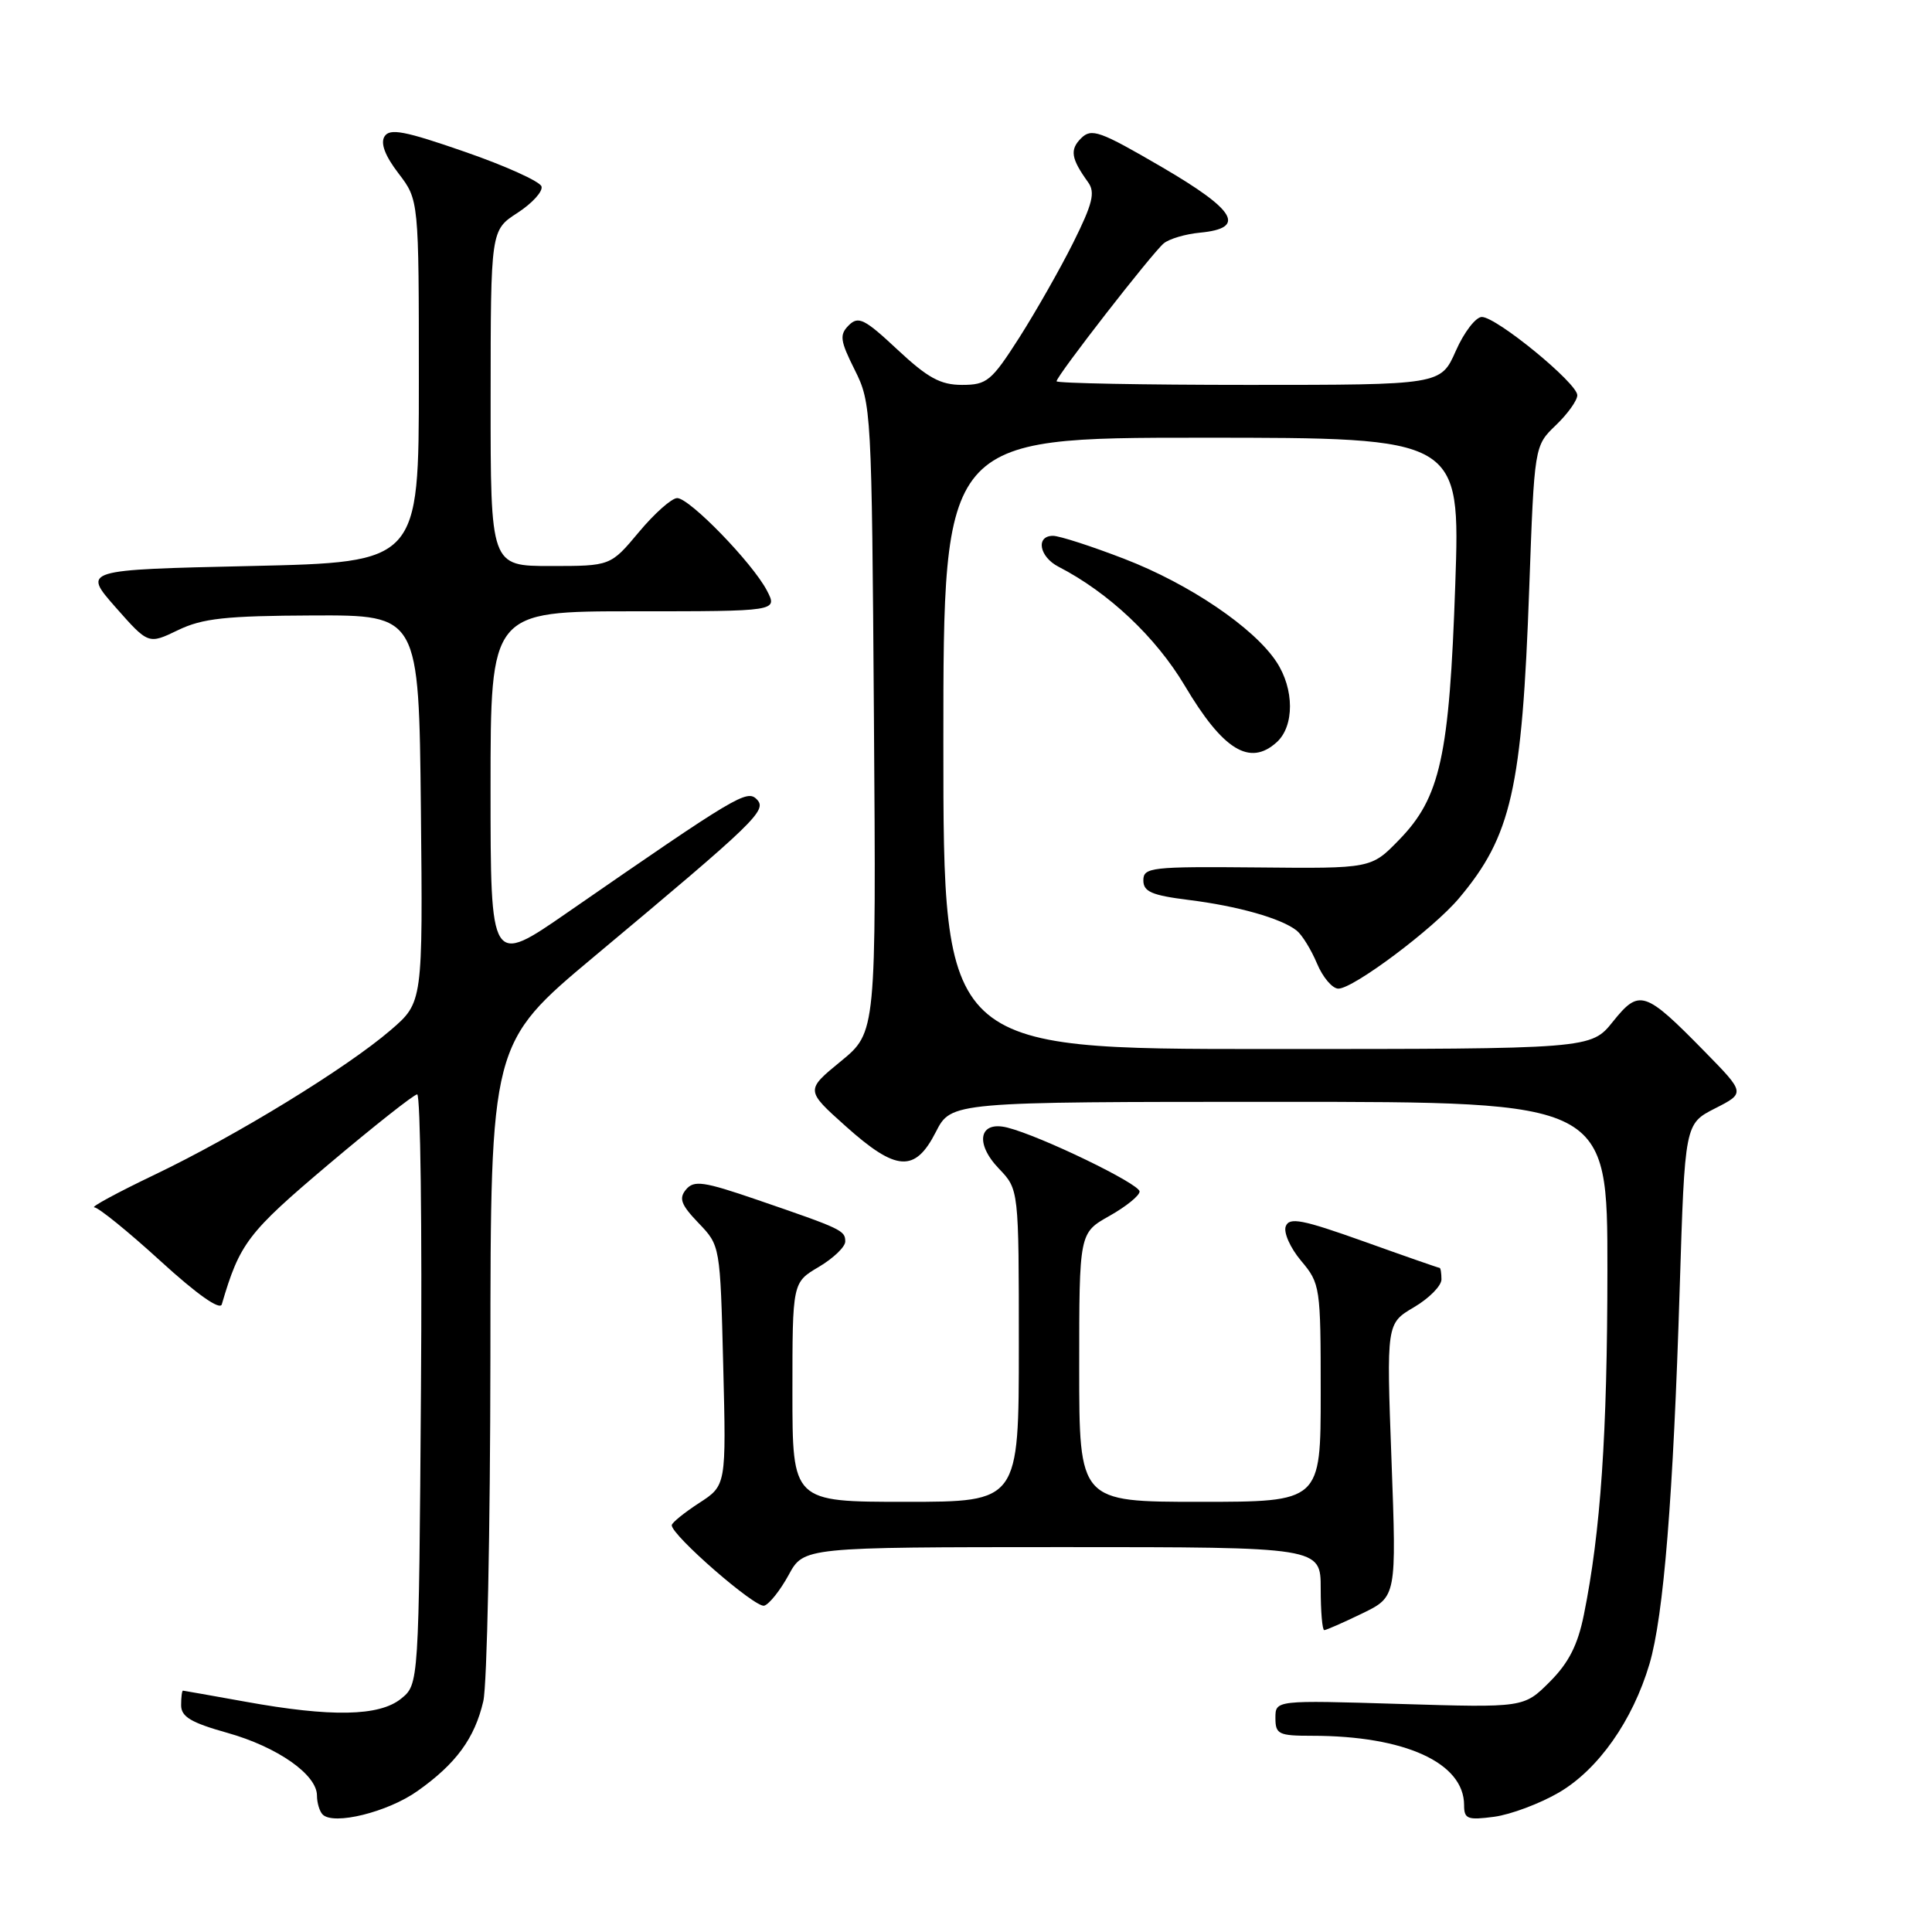 <?xml version="1.0" encoding="UTF-8" standalone="no"?>
<!DOCTYPE svg PUBLIC "-//W3C//DTD SVG 1.1//EN" "http://www.w3.org/Graphics/SVG/1.1/DTD/svg11.dtd" >
<svg xmlns="http://www.w3.org/2000/svg" xmlns:xlink="http://www.w3.org/1999/xlink" version="1.1" viewBox="0 0 256 256">
 <g >
 <path fill="currentColor"
d=" M 55.32 237.32 C 60.43 233.71 62.90 230.33 64.04 225.42 C 64.54 223.27 64.96 202.76 64.98 179.86 C 65.00 138.23 65.00 138.23 78.75 126.73 C 100.24 108.77 101.69 107.36 100.28 105.92 C 98.98 104.58 97.61 105.40 75.25 120.87 C 65.00 127.97 65.00 127.97 65.00 104.48 C 65.00 81.00 65.00 81.00 84.03 81.00 C 103.05 81.00 103.05 81.00 101.62 78.25 C 99.70 74.58 91.37 66.00 89.73 66.00 C 89.01 66.00 86.73 68.02 84.66 70.50 C 80.90 75.00 80.90 75.00 72.95 75.00 C 65.00 75.00 65.00 75.00 65.01 52.75 C 65.02 30.50 65.02 30.50 68.58 28.20 C 70.53 26.93 71.96 25.36 71.75 24.70 C 71.54 24.04 66.96 21.97 61.58 20.11 C 53.61 17.34 51.64 16.97 50.95 18.08 C 50.39 18.98 51.02 20.65 52.80 22.97 C 55.50 26.50 55.50 26.50 55.50 50.50 C 55.50 74.50 55.50 74.50 33.22 75.00 C 10.95 75.50 10.95 75.50 15.30 80.45 C 19.66 85.39 19.66 85.39 23.58 83.50 C 26.83 81.93 29.89 81.60 41.50 81.55 C 55.50 81.50 55.50 81.50 55.77 107.16 C 56.03 132.82 56.03 132.82 51.77 136.49 C 45.91 141.53 31.32 150.47 20.50 155.65 C 15.55 158.02 11.95 159.97 12.50 159.98 C 13.05 160.00 16.99 163.19 21.25 167.08 C 26.10 171.51 29.15 173.66 29.39 172.83 C 31.77 164.72 32.81 163.35 43.53 154.29 C 49.56 149.20 54.85 145.02 55.28 145.01 C 55.71 145.01 55.94 162.59 55.78 184.09 C 55.50 223.18 55.50 223.18 53.14 225.09 C 50.25 227.42 43.91 227.55 32.50 225.48 C 28.10 224.69 24.39 224.03 24.25 224.02 C 24.11 224.01 24.00 224.88 24.00 225.95 C 24.00 227.48 25.31 228.26 30.12 229.61 C 36.75 231.47 42.00 235.14 42.00 237.92 C 42.00 238.88 42.34 240.01 42.75 240.43 C 44.20 241.89 51.37 240.12 55.32 237.32 Z  M 206.58 237.51 C 211.79 234.45 216.32 228.02 218.56 220.50 C 220.44 214.15 221.72 198.33 222.57 170.71 C 223.25 148.91 223.25 148.91 227.25 146.87 C 231.26 144.83 231.26 144.83 225.88 139.34 C 217.94 131.24 217.22 131.01 213.72 135.37 C 210.81 139.00 210.81 139.00 167.90 139.00 C 125.00 139.00 125.00 139.00 125.00 98.50 C 125.00 58.00 125.00 58.00 159.25 58.00 C 193.50 58.00 193.50 58.00 192.83 77.46 C 192.05 100.22 190.85 105.68 185.38 111.29 C 181.69 115.09 181.69 115.09 166.59 114.94 C 152.54 114.81 151.50 114.93 151.50 116.65 C 151.50 118.15 152.60 118.63 157.45 119.24 C 164.00 120.05 169.78 121.69 171.81 123.30 C 172.53 123.87 173.74 125.84 174.51 127.67 C 175.27 129.50 176.55 131.00 177.34 131.00 C 179.33 131.00 189.92 123.07 193.31 119.04 C 200.27 110.78 201.68 104.57 202.63 77.99 C 203.31 59.08 203.31 59.08 206.15 56.35 C 207.72 54.85 209.00 53.06 209.00 52.37 C 209.00 50.77 198.30 42.00 196.35 42.00 C 195.55 42.00 193.99 44.02 192.90 46.50 C 190.91 51.00 190.91 51.00 165.45 51.00 C 151.45 51.00 140.00 50.78 140.00 50.52 C 140.00 49.81 152.65 33.54 154.20 32.25 C 154.92 31.65 157.08 31.01 159.00 30.83 C 165.18 30.24 163.80 27.88 153.92 22.12 C 145.72 17.34 144.63 16.95 143.25 18.32 C 141.73 19.84 141.92 21.01 144.18 24.15 C 145.15 25.50 144.78 26.99 142.21 32.15 C 140.47 35.64 137.24 41.31 135.05 44.75 C 131.37 50.50 130.77 51.00 127.48 51.00 C 124.61 51.00 122.94 50.08 118.92 46.33 C 114.56 42.25 113.74 41.84 112.47 43.10 C 111.21 44.36 111.31 45.12 113.26 49.02 C 115.46 53.41 115.51 54.33 115.80 95.14 C 116.10 136.78 116.10 136.78 111.42 140.62 C 106.73 144.46 106.73 144.46 112.06 149.23 C 118.77 155.24 121.24 155.40 124.00 150.00 C 126.04 146.00 126.04 146.00 169.52 146.00 C 213.00 146.00 213.00 146.00 212.99 168.25 C 212.98 190.00 212.10 202.96 209.87 213.97 C 209.06 217.98 207.86 220.34 205.35 222.85 C 201.92 226.28 201.92 226.28 185.46 225.78 C 169.00 225.28 169.00 225.28 169.00 227.64 C 169.00 229.80 169.42 230.00 173.86 230.00 C 186.15 230.00 194.00 233.58 194.00 239.19 C 194.00 241.03 194.45 241.20 198.00 240.73 C 200.20 240.43 204.06 238.98 206.58 237.51 Z  M 180.50 213.79 C 185.05 211.58 185.05 211.58 184.38 193.47 C 183.71 175.37 183.71 175.37 187.35 173.22 C 189.36 172.04 191.00 170.38 191.00 169.53 C 191.00 168.69 190.89 168.00 190.75 168.00 C 190.61 168.00 186.10 166.43 180.72 164.50 C 172.56 161.59 170.84 161.25 170.37 162.49 C 170.05 163.30 170.97 165.36 172.40 167.06 C 174.94 170.08 175.00 170.50 175.00 184.58 C 175.00 199.00 175.00 199.00 159.00 199.00 C 143.00 199.00 143.00 199.00 143.00 181.18 C 143.00 163.37 143.00 163.37 147.00 161.12 C 149.20 159.88 151.00 158.43 151.00 157.88 C 151.00 156.86 137.87 150.51 133.48 149.41 C 129.74 148.47 129.12 151.48 132.37 154.86 C 135.00 157.61 135.00 157.61 135.00 178.30 C 135.00 199.00 135.00 199.00 120.00 199.00 C 105.00 199.00 105.00 199.00 105.00 184.47 C 105.00 169.93 105.00 169.93 108.50 167.87 C 110.42 166.73 112.00 165.22 112.00 164.51 C 112.00 163.04 111.58 162.84 100.30 158.97 C 93.22 156.54 91.95 156.36 90.90 157.62 C 89.92 158.80 90.24 159.64 92.56 162.06 C 95.43 165.05 95.43 165.05 95.83 180.94 C 96.23 196.83 96.23 196.83 92.63 199.16 C 90.65 200.45 89.02 201.77 89.01 202.10 C 88.99 203.44 100.13 213.13 101.27 212.76 C 101.95 212.54 103.40 210.71 104.50 208.69 C 106.50 205.01 106.50 205.01 140.75 205.00 C 175.00 205.00 175.00 205.00 175.00 210.50 C 175.00 213.53 175.21 216.00 175.47 216.00 C 175.73 216.00 178.00 215.00 180.50 213.79 Z  M 169.17 98.35 C 171.53 96.21 171.51 91.29 169.13 87.69 C 166.15 83.17 157.60 77.38 149.02 74.07 C 144.65 72.38 140.38 71.00 139.53 71.00 C 137.21 71.00 137.70 73.77 140.25 75.09 C 146.89 78.51 153.15 84.41 156.99 90.86 C 162.06 99.40 165.60 101.58 169.17 98.35 Z "/>
</g>
</svg>